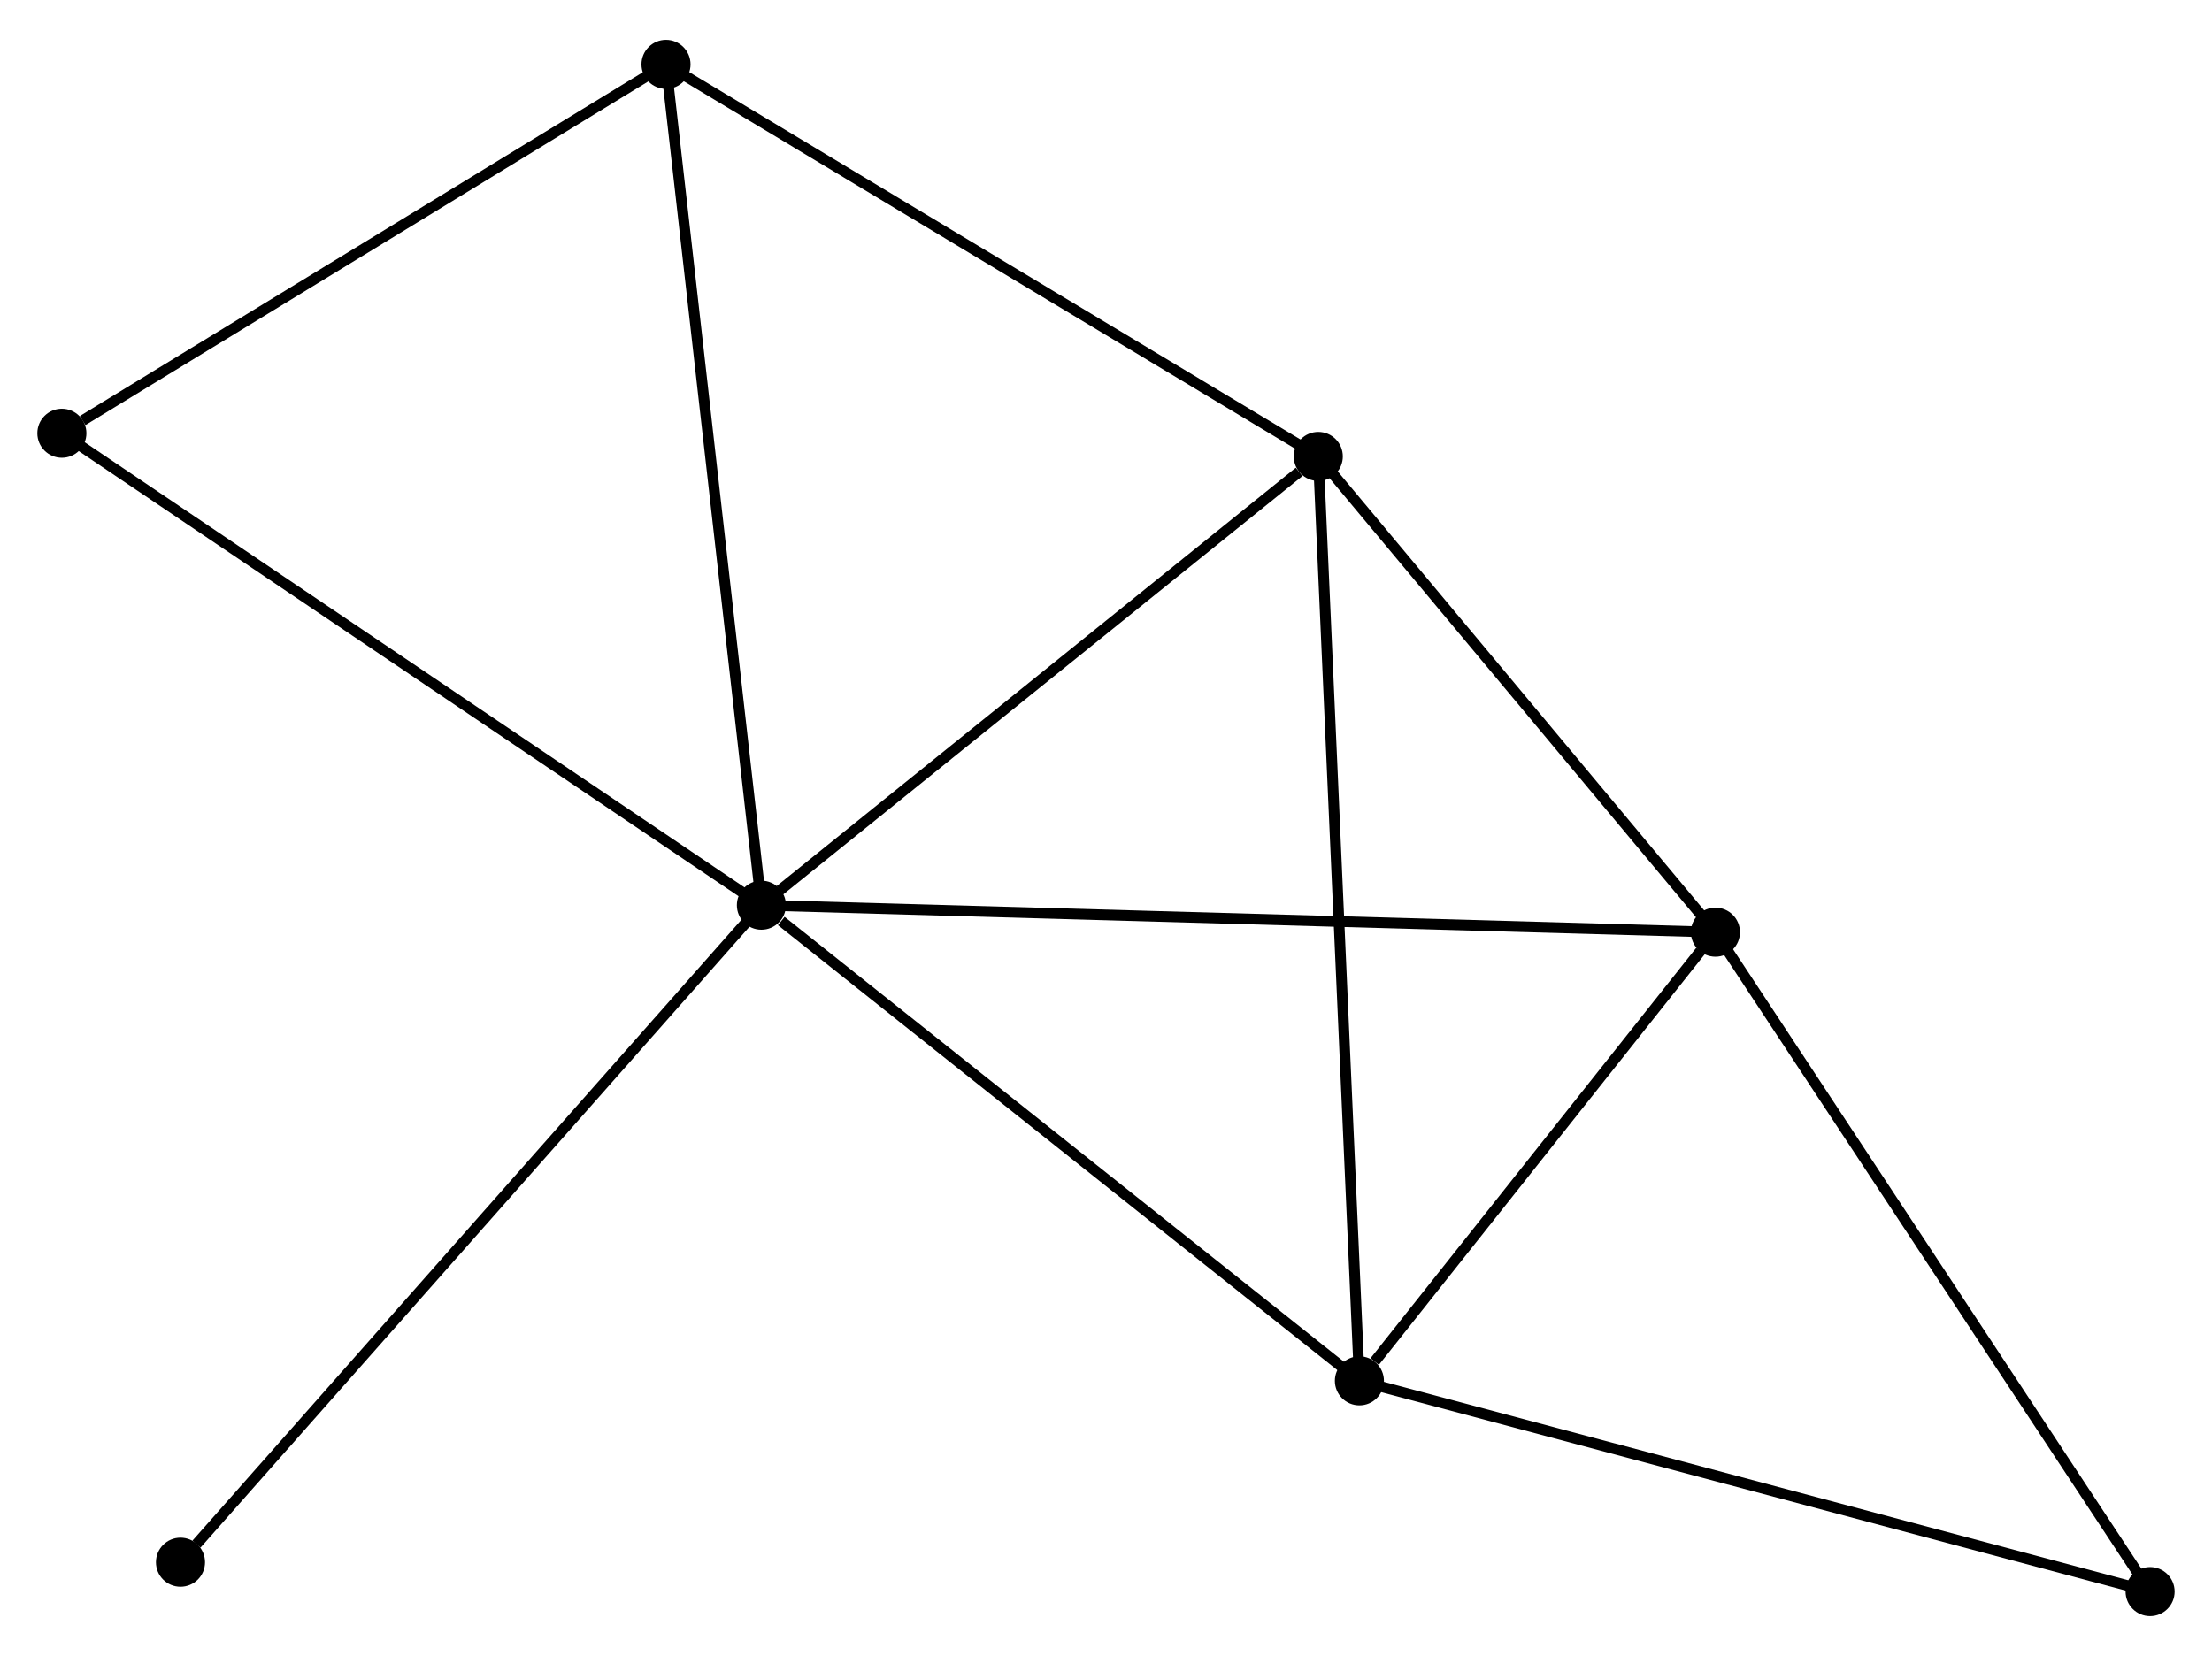 <?xml version="1.0" encoding="UTF-8" standalone="no"?>
<!DOCTYPE svg PUBLIC "-//W3C//DTD SVG 1.1//EN"
 "http://www.w3.org/Graphics/SVG/1.1/DTD/svg11.dtd">
<!-- Generated by graphviz version 2.36.0 (20140111.2315)
 -->
<!-- Title: %3 Pages: 1 -->
<svg width="207pt" height="155pt"
 viewBox="0.00 0.00 207.36 154.80" xmlns="http://www.w3.org/2000/svg" xmlns:xlink="http://www.w3.org/1999/xlink">
<g id="graph0" class="graph" transform="scale(1 1) rotate(0) translate(4 150.798)">
<title>%3</title>
<!-- 0 -->
<g id="node1" class="node"><title>0</title>
<ellipse fill="black" stroke="black" cx="67.376" cy="-66.158" rx="1.8" ry="1.8"/>
</g>
<!-- 1 -->
<g id="node2" class="node"><title>1</title>
<ellipse fill="black" stroke="black" cx="119.58" cy="-108.238" rx="1.8" ry="1.8"/>
</g>
<!-- 0&#45;&#45;1 -->
<g id="edge1" class="edge"><title>0&#45;&#45;1</title>
<path fill="none" stroke="black" d="M69.113,-67.558C77.039,-73.947 109.734,-100.301 117.783,-106.79"/>
</g>
<!-- 2 -->
<g id="node3" class="node"><title>2</title>
<ellipse fill="black" stroke="black" cx="123.434" cy="-21.56" rx="1.8" ry="1.8"/>
</g>
<!-- 0&#45;&#45;2 -->
<g id="edge2" class="edge"><title>0&#45;&#45;2</title>
<path fill="none" stroke="black" d="M69.241,-64.674C77.904,-57.782 114.122,-28.968 121.941,-22.747"/>
</g>
<!-- 3 -->
<g id="node4" class="node"><title>3</title>
<ellipse fill="black" stroke="black" cx="156.81" cy="-63.627" rx="1.8" ry="1.8"/>
</g>
<!-- 0&#45;&#45;3 -->
<g id="edge3" class="edge"><title>0&#45;&#45;3</title>
<path fill="none" stroke="black" d="M69.244,-66.105C80.883,-65.776 143.344,-64.008 154.953,-63.68"/>
</g>
<!-- 4 -->
<g id="node5" class="node"><title>4</title>
<ellipse fill="black" stroke="black" cx="58.433" cy="-144.998" rx="1.8" ry="1.8"/>
</g>
<!-- 0&#45;&#45;4 -->
<g id="edge4" class="edge"><title>0&#45;&#45;4</title>
<path fill="none" stroke="black" d="M67.155,-68.107C65.918,-79.015 59.863,-132.388 58.646,-143.117"/>
</g>
<!-- 6 -->
<g id="node6" class="node"><title>6</title>
<ellipse fill="black" stroke="black" cx="1.8" cy="-110.412" rx="1.8" ry="1.8"/>
</g>
<!-- 0&#45;&#45;6 -->
<g id="edge5" class="edge"><title>0&#45;&#45;6</title>
<path fill="none" stroke="black" d="M65.755,-67.252C56.761,-73.322 13.058,-102.815 3.605,-109.194"/>
</g>
<!-- 7 -->
<g id="node7" class="node"><title>7</title>
<ellipse fill="black" stroke="black" cx="12.92" cy="-4.554" rx="1.8" ry="1.8"/>
</g>
<!-- 0&#45;&#45;7 -->
<g id="edge6" class="edge"><title>0&#45;&#45;7</title>
<path fill="none" stroke="black" d="M66.03,-64.635C58.561,-56.186 22.268,-15.13 14.419,-6.25"/>
</g>
<!-- 1&#45;&#45;2 -->
<g id="edge7" class="edge"><title>1&#45;&#45;2</title>
<path fill="none" stroke="black" d="M119.661,-106.428C120.162,-95.147 122.853,-34.612 123.353,-23.36"/>
</g>
<!-- 1&#45;&#45;3 -->
<g id="edge8" class="edge"><title>1&#45;&#45;3</title>
<path fill="none" stroke="black" d="M120.819,-106.754C126.472,-99.981 149.788,-72.042 155.529,-65.163"/>
</g>
<!-- 1&#45;&#45;4 -->
<g id="edge9" class="edge"><title>1&#45;&#45;4</title>
<path fill="none" stroke="black" d="M117.816,-109.299C108.887,-114.667 68.759,-138.79 60.088,-144.003"/>
</g>
<!-- 2&#45;&#45;3 -->
<g id="edge10" class="edge"><title>2&#45;&#45;3</title>
<path fill="none" stroke="black" d="M124.868,-23.368C130.358,-30.287 150.002,-55.047 155.419,-61.873"/>
</g>
<!-- 5 -->
<g id="node8" class="node"><title>5</title>
<ellipse fill="black" stroke="black" cx="197.557" cy="-1.8" rx="1.8" ry="1.8"/>
</g>
<!-- 2&#45;&#45;5 -->
<g id="edge11" class="edge"><title>2&#45;&#45;5</title>
<path fill="none" stroke="black" d="M125.266,-21.072C135.521,-18.338 185.701,-4.96 195.789,-2.271"/>
</g>
<!-- 3&#45;&#45;5 -->
<g id="edge12" class="edge"><title>3&#45;&#45;5</title>
<path fill="none" stroke="black" d="M157.818,-62.099C163.406,-53.619 190.562,-12.414 196.435,-3.502"/>
</g>
<!-- 4&#45;&#45;6 -->
<g id="edge13" class="edge"><title>4&#45;&#45;6</title>
<path fill="none" stroke="black" d="M56.548,-143.847C47.95,-138.596 12.482,-116.936 3.749,-111.603"/>
</g>
</g>
</svg>
